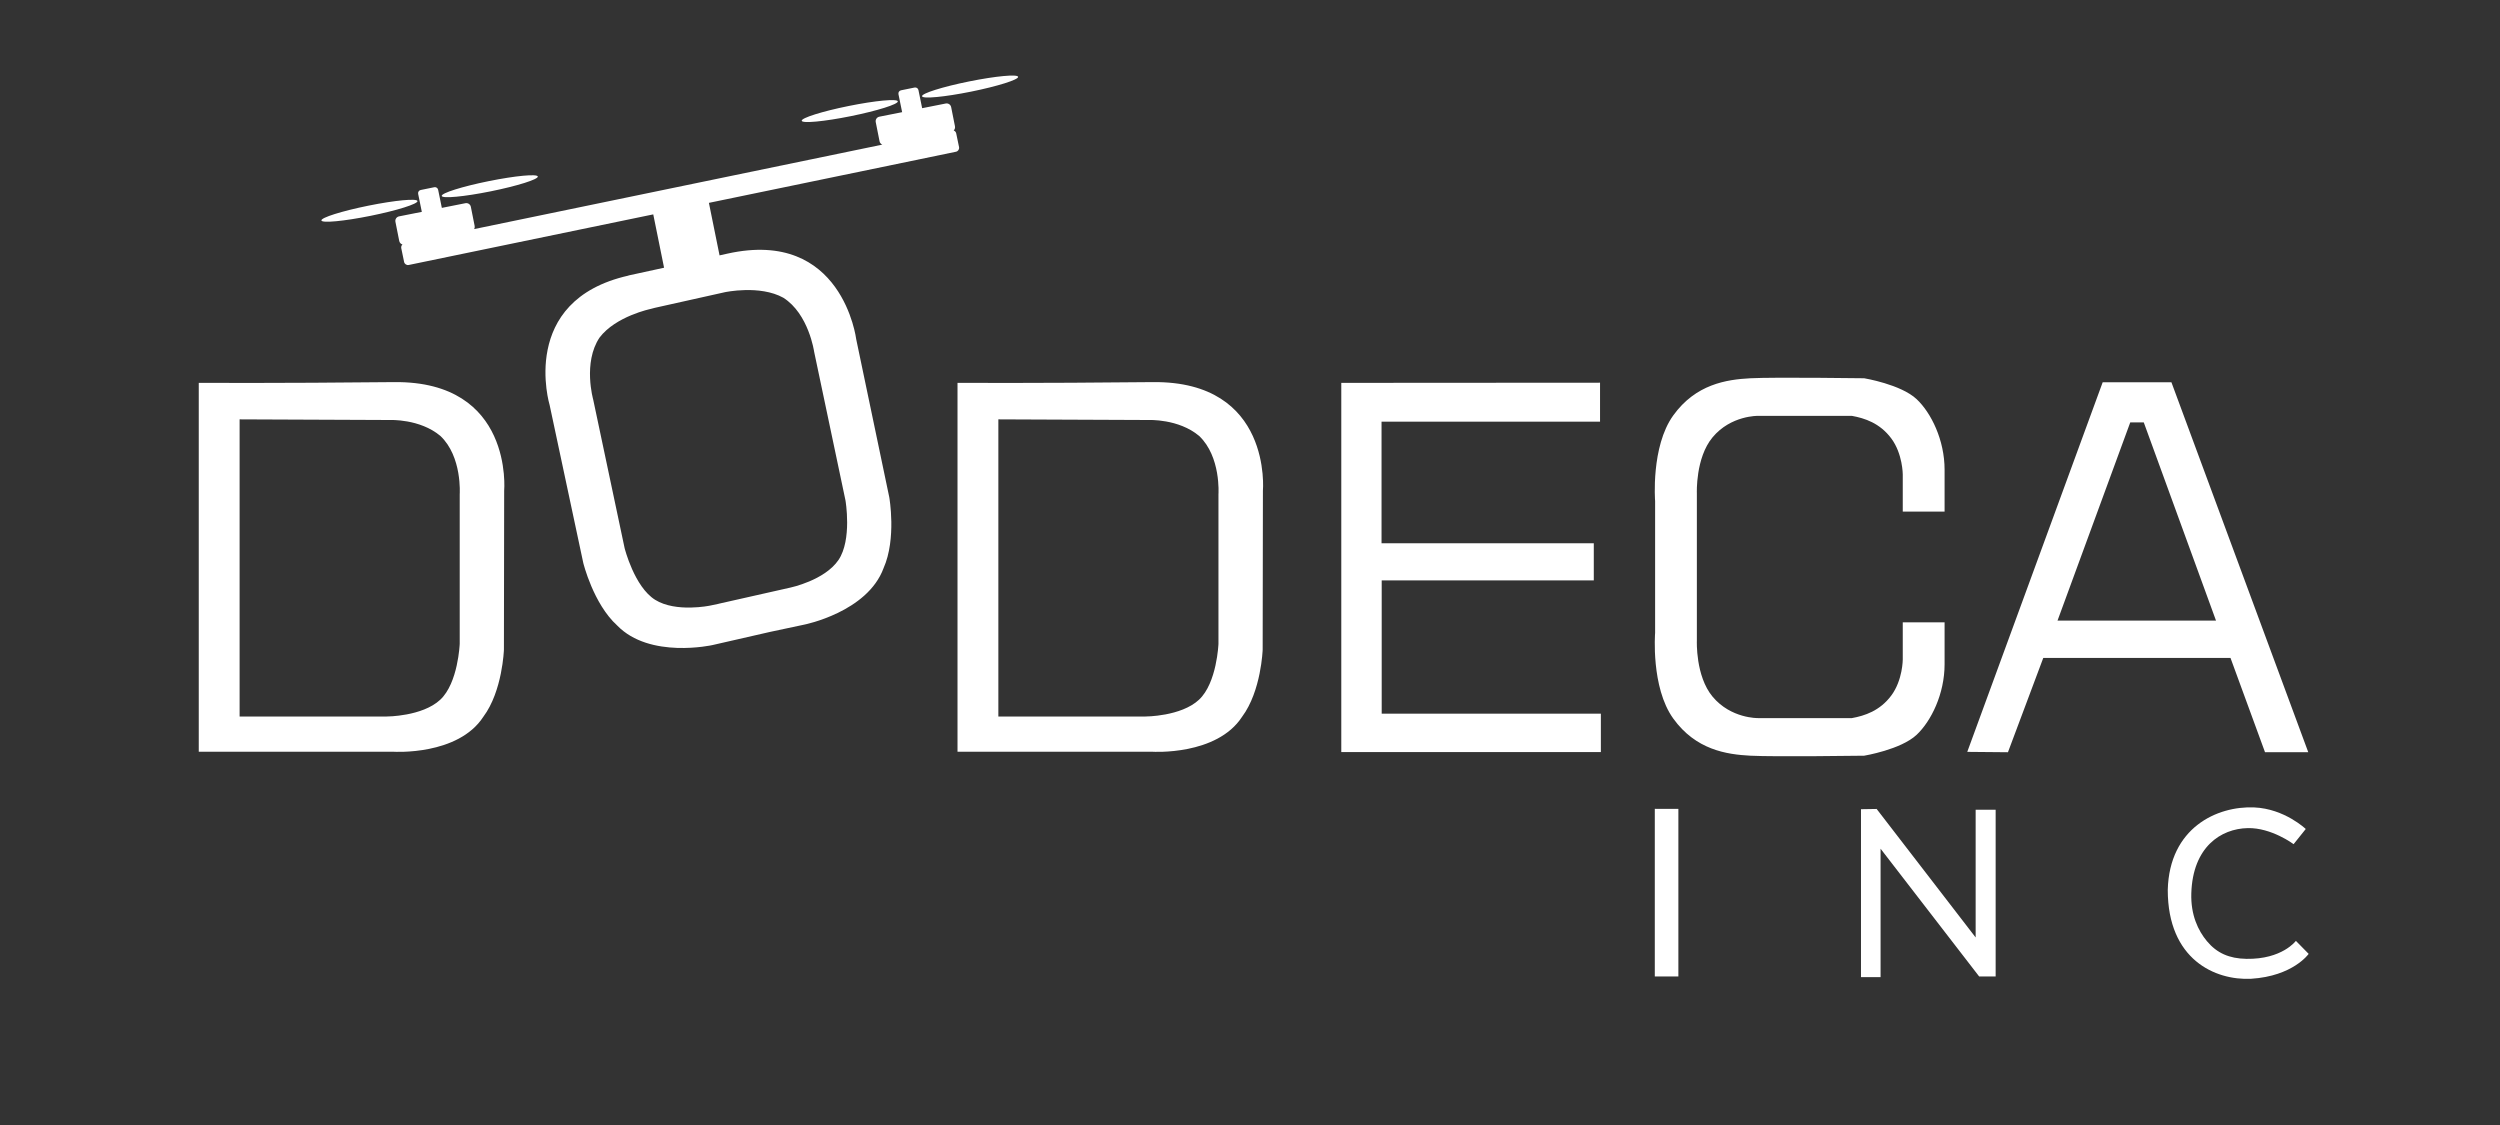 <?xml version="1.0" encoding="UTF-8" standalone="no"?>
<!DOCTYPE svg PUBLIC "-//W3C//DTD SVG 1.1//EN" "http://www.w3.org/Graphics/SVG/1.1/DTD/svg11.dtd">
<svg width="100%" height="100%" viewBox="0 0 2000 900" version="1.1" xmlns="http://www.w3.org/2000/svg" xmlns:xlink="http://www.w3.org/1999/xlink" xml:space="preserve" xmlns:serif="http://www.serif.com/" style="fill-rule:evenodd;clip-rule:evenodd;stroke-linejoin:round;stroke-miterlimit:1.414;">
    <rect x="0" y="0" width="2000" height="900" fill="#333333" stroke="none"/>
    <path d="M1844.6,663.196L1834.88,675.339C1834.88,675.339 1817.22,662.07 1798.15,662.484C1776.69,662.949 1754.2,677.558 1753.05,714.608C1752.51,731.938 1758.48,744.478 1765.55,752.944C1773.5,762.474 1783.36,766.845 1797.11,767.08C1825.74,767.571 1836.71,752.691 1836.71,752.691L1846.93,763.096C1846.93,763.096 1834.51,780.906 1800.86,783.018C1772.17,784.431 1734.21,767.687 1734.21,711.941C1735.45,662.199 1773.67,644.661 1803.35,645.934C1827.66,646.976 1844.6,663.196 1844.6,663.196ZM1504.46,781.696L1488.79,781.696L1488.79,647.362L1501.32,647.162L1580.52,749.962L1580.52,647.762L1596.52,647.762L1596.52,781.162L1583.32,781.162L1504.46,678.962L1504.46,781.696ZM1342.7,781.165L1323.84,781.165L1323.84,647.067L1342.7,647.101L1342.7,781.165ZM1555.67,409.276L1522.21,409.276L1522.21,379.609C1522.21,379.609 1522.21,363.109 1513.05,350.776C1503.88,338.443 1491.68,334.519 1481.51,332.686L1406.43,332.686C1406.43,332.686 1384.76,332.199 1370.06,349.847C1356.32,366.33 1357.49,394.562 1357.49,394.562L1357.49,512.605C1357.49,512.605 1356.32,540.837 1370.06,557.32C1384.74,574.935 1406.35,574.483 1406.43,574.482L1481.51,574.482C1491.68,572.648 1503.88,568.724 1513.05,556.391C1522.21,544.058 1522.21,527.558 1522.21,527.558L1522.21,497.891L1555.67,497.891L1555.67,531.391C1555.67,555.141 1544.92,576.891 1533.34,587.808C1520.72,599.699 1491.34,604.558 1491.34,604.558C1491.34,604.558 1419.59,605.558 1400.34,604.558C1381.09,603.558 1356.59,599.808 1338.59,574.808C1320.59,549.808 1324.09,506.308 1324.09,506.308L1324.09,400.859C1324.09,400.859 1320.59,357.359 1338.59,332.359C1356.59,307.359 1381.09,303.609 1400.34,302.609C1419.59,301.609 1491.34,302.609 1491.34,302.609C1491.34,302.609 1520.72,307.468 1533.34,319.359C1544.92,330.276 1555.67,352.026 1555.67,375.776L1555.67,409.276ZM1846.61,601.765L1812.01,601.765L1784.41,526.365L1634.61,526.365L1606.36,601.79L1573.81,601.498L1682.14,305.831L1737.14,305.831L1846.61,601.765ZM1280.69,601.627L1073.03,601.627L1073.03,306.293L1280.03,306.16L1280.03,337.36L1105.23,337.36L1105.23,434.627L1275.03,434.627L1275.03,464.293L1105.36,464.293L1105.36,570.96L1280.69,570.96L1280.69,601.627ZM766.009,601.401L766.009,306.276C766.009,306.276 826.495,306.685 922.295,305.685C1018.12,304.685 1010.33,392.643 1010.33,392.643L1010.13,519.693C1010.13,519.693 1009.04,552.821 993.684,573.393C973.456,604.61 922.105,601.408 921.997,601.401L766.009,601.401ZM159.009,601.401L159.009,306.276C159.009,306.276 219.495,306.685 315.295,305.685C411.115,304.685 403.334,392.643 403.334,392.643L403.134,519.693C403.134,519.693 402.041,552.821 386.684,573.393C366.456,604.61 315.105,601.408 314.997,601.401L159.009,601.401ZM798.684,335.487L798.684,573.202L916.398,573.202C916.398,573.202 944.77,573.202 959.17,559.802C973.57,546.402 974.77,515.002 974.77,515.002L974.77,395.402C974.77,395.402 976.87,365.335 959.303,348.735C942.828,334.885 918.77,336.002 918.77,336.002L798.684,335.487ZM191.684,335.487L191.684,573.202L309.398,573.202C309.398,573.202 337.77,573.202 352.17,559.802C366.57,546.402 367.77,515.002 367.77,515.002L367.77,395.402C367.77,395.402 369.87,365.335 352.303,348.735C335.828,334.885 311.77,336.002 311.77,336.002L191.684,335.487ZM721.707,89.733L718.764,75.328C718.476,73.916 719.388,72.535 720.8,72.246L731.677,70.024C733.089,69.736 734.47,70.648 734.758,72.061L737.719,86.554L756.6,82.805C758.593,82.409 760.532,83.706 760.928,85.699L763.975,101.044C764.223,102.297 763.804,103.528 762.963,104.368C763.951,104.732 764.734,105.583 764.963,106.689L767.234,117.664C767.587,119.368 766.49,121.037 764.786,121.39L567.125,162.291L575.642,204.306C577.723,203.843 579.836,203.373 581.983,202.897C674.047,182.45 684.989,271.474 684.989,271.474L711.424,397.824C711.424,397.824 717.315,430.981 706.837,454.55C693.9,489.692 643.529,499.683 643.423,499.698L615.934,505.549L570.007,516.05C569.904,516.079 519.794,527.304 493.754,500.393C474.642,483.072 466.625,450.364 466.625,450.364L439.722,324.113C439.722,324.113 414.387,240.409 502.78,220.476L502.761,220.386C511.851,218.446 521.233,216.395 531.255,214.18L522.605,171.504L327.005,211.979C325.301,212.331 323.632,211.235 323.279,209.531L321.008,198.555C320.775,197.429 321.176,196.317 321.967,195.591C320.692,195.218 319.664,194.166 319.387,192.774L316.341,177.429C315.945,175.436 317.242,173.497 319.234,173.101L337.457,169.483L334.514,155.078C334.226,153.666 335.138,152.285 336.55,151.996L347.427,149.774C348.839,149.486 350.22,150.398 350.508,151.811L353.469,166.304L372.35,162.555C374.343,162.159 376.282,163.456 376.678,165.449L379.725,180.794C379.899,181.67 379.746,182.535 379.351,183.264L705.833,115.705C704.739,115.248 703.885,114.273 703.637,113.024L700.591,97.679C700.195,95.686 701.492,93.747 703.484,93.351L721.707,89.733ZM1715.01,337.898L1704.21,337.898L1646.01,496.498L1772.81,496.498L1715.01,337.898ZM574.882,483.051L574.873,483.015L632.371,470.05C632.371,470.05 659.693,464.29 670.751,448.045C681.81,431.8 676.385,400.339 676.385,400.339L651.318,281.437C651.318,281.437 647.039,251.119 626.644,238.182C607.876,227.758 579.942,233.752 579.942,233.752L523.718,246.296L520.551,247.142C520.551,247.142 492.579,252.953 479.627,270.075C466.203,290.153 474.546,319.613 474.546,319.613L499.69,438.499C499.69,438.499 507.447,469.467 524.129,479.855C540.812,490.242 568.129,484.465 568.129,484.465L574.882,483.051ZM294.739,164.535C315.954,160.244 333.546,158.585 334,160.832C334.455,163.079 317.6,168.386 296.386,172.677C275.172,176.968 257.58,178.627 257.126,176.38C256.671,174.133 273.525,168.826 294.739,164.535ZM390.989,144.91C412.204,140.619 429.796,138.96 430.25,141.207C430.705,143.454 413.85,148.761 392.636,153.052C371.422,157.343 353.83,159.002 353.376,156.755C352.921,154.508 369.775,149.201 390.989,144.91ZM678.989,84.785C700.204,80.494 717.796,78.835 718.25,81.082C718.704,83.329 701.85,88.636 680.636,92.927C659.422,97.218 641.83,98.877 641.376,96.63C640.921,94.383 657.775,89.076 678.989,84.785ZM775.239,65.16C796.454,60.869 814.046,59.21 814.5,61.457C814.954,63.704 798.1,69.011 776.886,73.302C755.672,77.593 738.08,79.252 737.626,77.005C737.171,74.758 754.025,69.451 775.239,65.16Z" style="fill:white;"/>
</svg>
